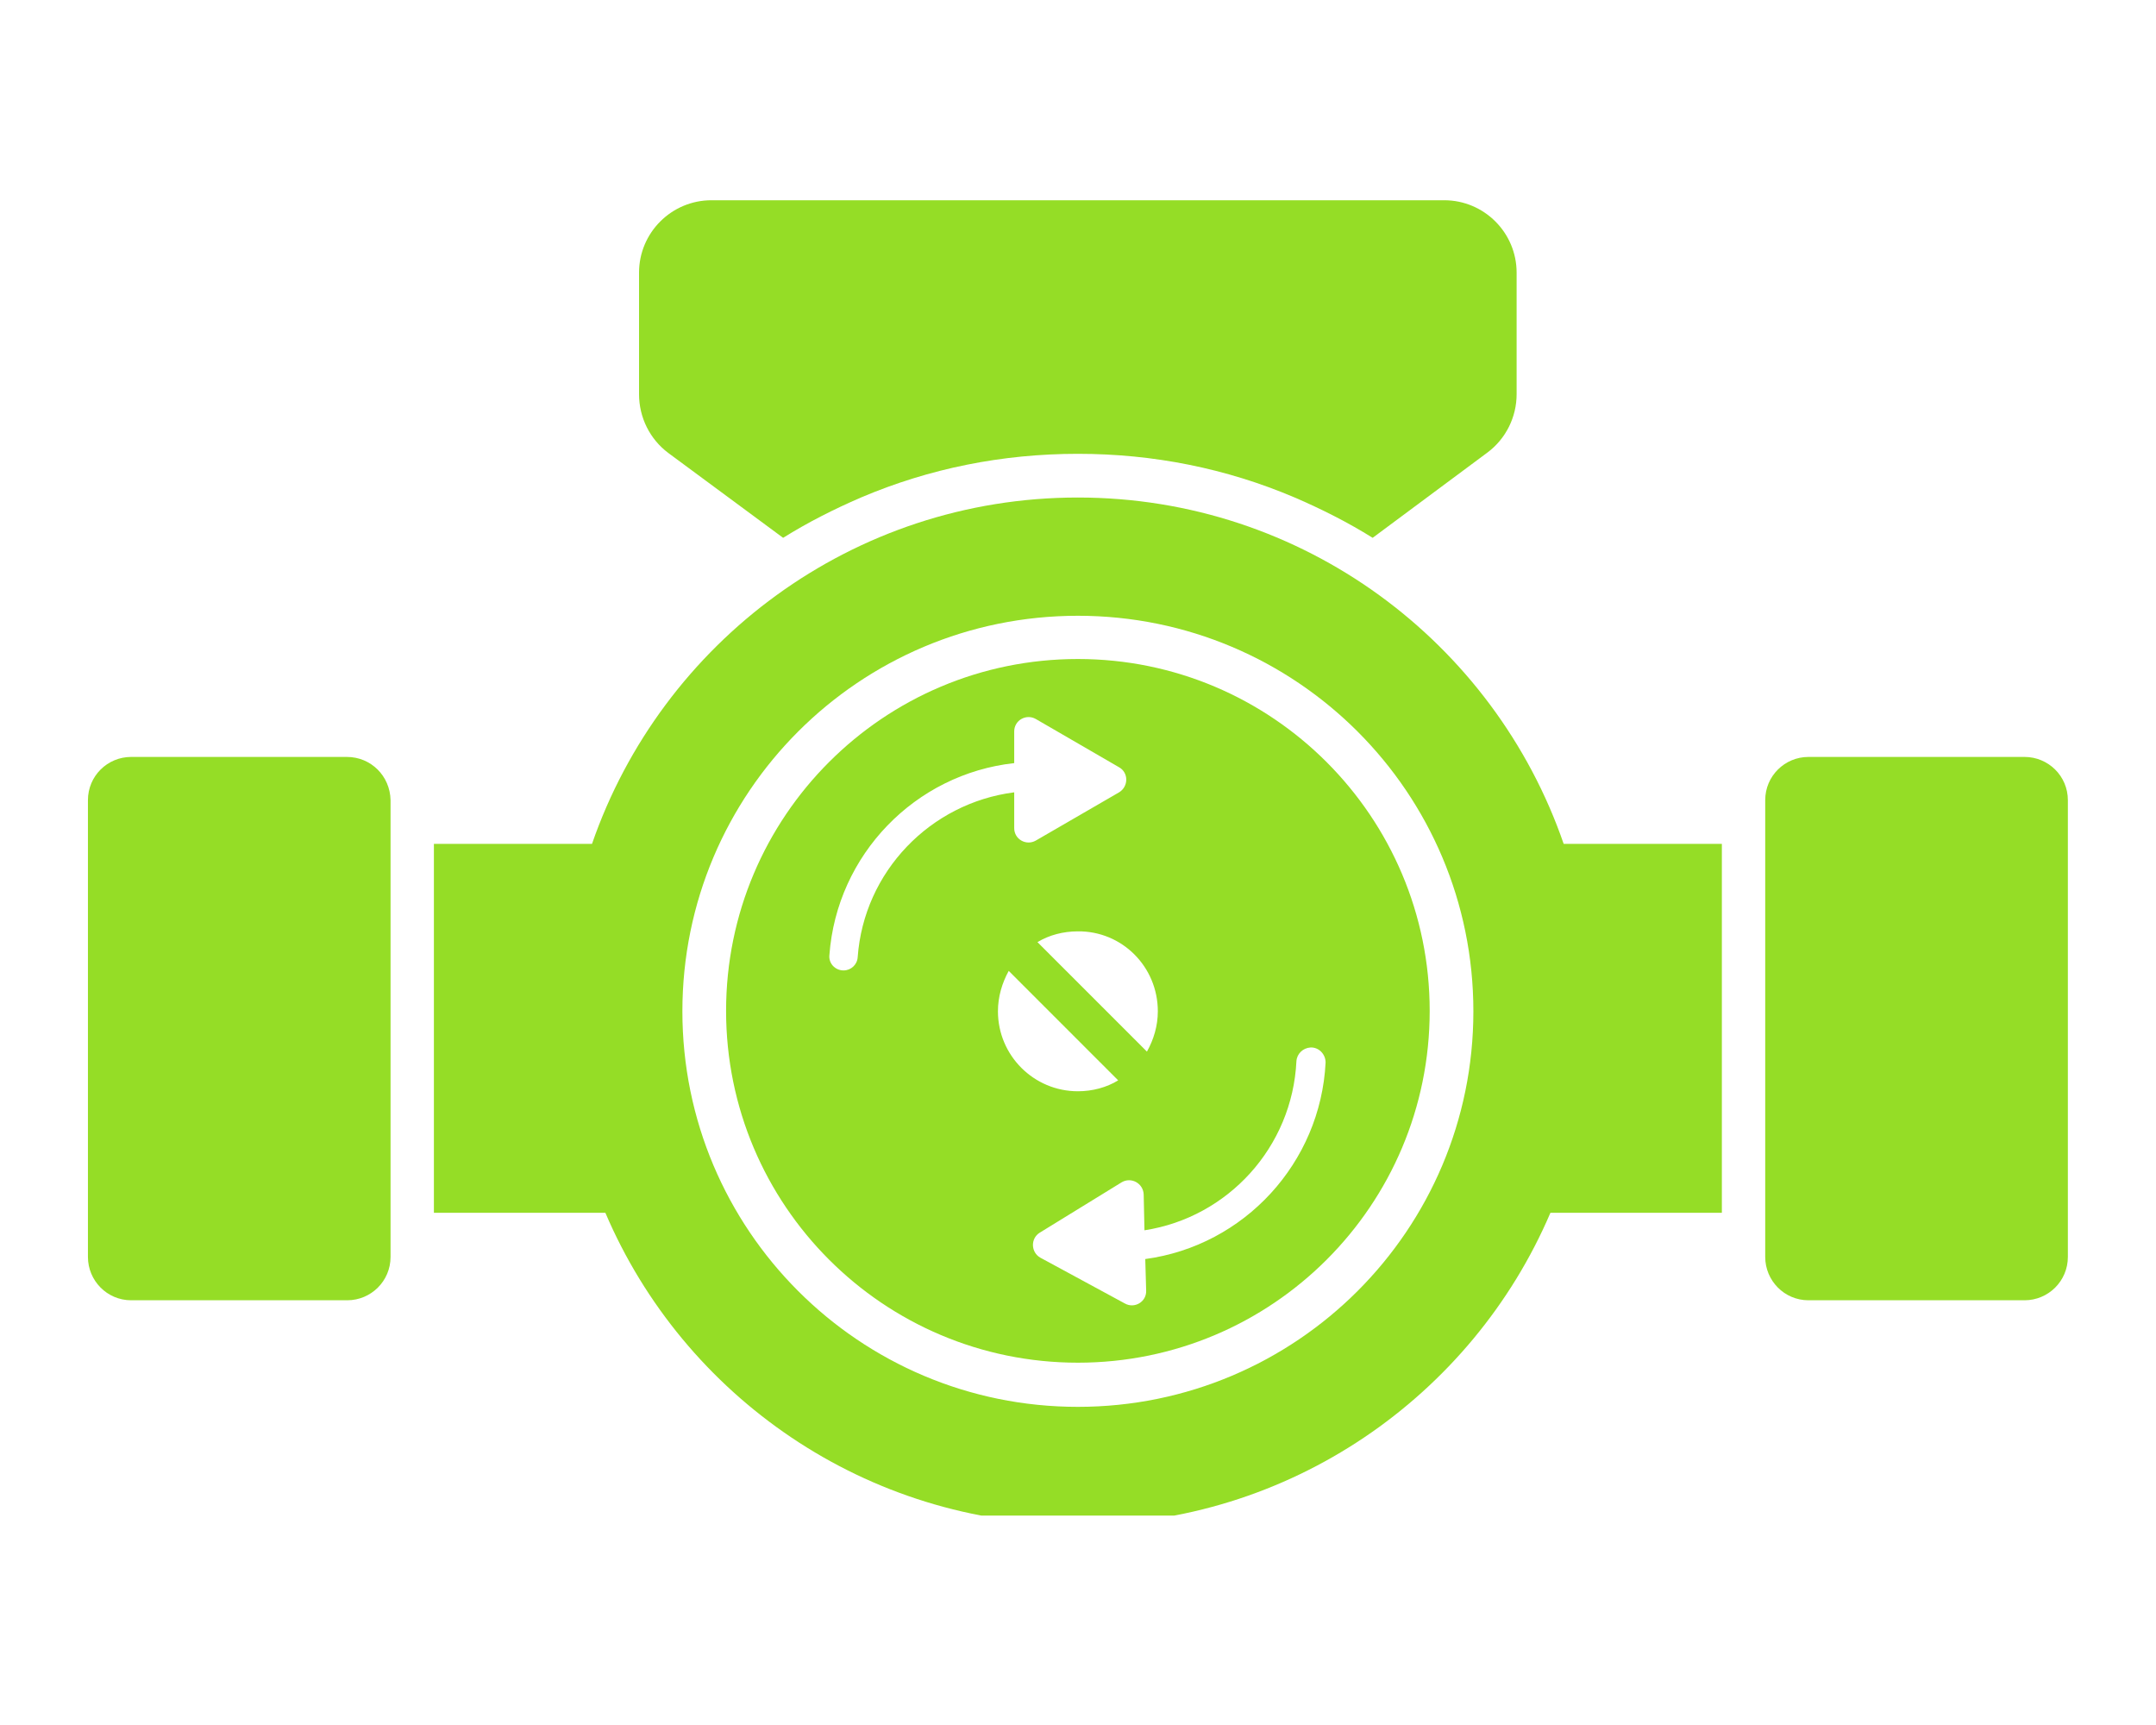 <svg xmlns="http://www.w3.org/2000/svg" xmlns:xlink="http://www.w3.org/1999/xlink" width="100" zoomAndPan="magnify" viewBox="0 0 75 60" height="80" preserveAspectRatio="xMidYMid meet" version="1.0"><defs><clipPath id="a14b287d1f"><path d="M 15 17 L 60 17 L 60 52.715 L 15 52.715 Z M 15 17 " clip-rule="nonzero"/></clipPath><clipPath id="77ea067eba"><path d="M 61 26 L 71.988 26 L 71.988 46 L 61 46 Z M 61 26 " clip-rule="nonzero"/></clipPath><clipPath id="b9e9c0bfe3"><path d="M 22 6.965 L 53 6.965 L 53 19 L 22 19 Z M 22 6.965 " clip-rule="nonzero"/></clipPath></defs><rect x="-7.5" width="90" fill="#ffffff" y="-6" height="72" fill-opacity="1"/><rect x="-7.5" width="90" fill="#ffffff" y="-6" height="72" fill-opacity="1"/><g clip-path="url(#a14b287d1f)"><path fill="#95dd26" d="M 37.496 17.305 C 29.66 17.305 23.016 22.344 20.594 29.352 L 15.094 29.352 L 15.094 42.184 L 21.059 42.184 C 23.781 48.57 30.125 53.031 37.496 53.031 C 44.867 53.031 51.211 48.555 53.934 42.184 L 59.898 42.184 L 59.898 29.352 L 54.395 29.352 C 51.977 22.344 45.328 17.305 37.496 17.305 Z M 37.496 48.934 C 29.891 48.934 23.738 42.777 23.738 35.176 C 23.738 27.57 29.891 21.418 37.496 21.418 C 45.098 21.418 51.254 27.57 51.254 35.176 C 51.254 42.777 45.098 48.934 37.496 48.934 Z M 37.496 48.934 " fill-opacity="1" fill-rule="nonzero"/></g><g clip-path="url(#77ea067eba)"><path fill="#95dd26" d="M 70.426 26.328 L 62.91 26.328 C 62.086 26.328 61.406 26.992 61.406 27.832 L 61.406 43.719 C 61.406 44.543 62.07 45.227 62.91 45.227 L 70.426 45.227 C 71.254 45.227 71.934 44.559 71.934 43.719 L 71.934 27.832 C 71.934 26.992 71.254 26.328 70.426 26.328 Z M 70.426 26.328 " fill-opacity="1" fill-rule="nonzero"/></g><path fill="#95dd26" d="M 12.066 26.328 L 4.562 26.328 C 3.738 26.328 3.059 26.992 3.059 27.832 L 3.059 43.719 C 3.059 44.543 3.723 45.227 4.562 45.227 L 12.078 45.227 C 12.906 45.227 13.586 44.559 13.586 43.719 L 13.586 27.832 C 13.57 26.992 12.906 26.328 12.066 26.328 Z M 12.066 26.328 " fill-opacity="1" fill-rule="nonzero"/><g clip-path="url(#b9e9c0bfe3)"><path fill="#95dd26" d="M 23.246 15.754 L 27.242 18.707 C 28.098 18.172 29.008 17.711 29.949 17.305 C 32.34 16.289 34.875 15.785 37.496 15.785 C 40.117 15.785 42.652 16.289 45.039 17.305 C 45.98 17.711 46.895 18.172 47.75 18.707 L 51.746 15.738 C 52.383 15.262 52.758 14.508 52.758 13.711 L 52.758 9.484 C 52.758 8.094 51.629 6.965 50.238 6.965 L 24.75 6.965 C 23.359 6.965 22.23 8.094 22.23 9.484 L 22.23 13.711 C 22.23 14.523 22.609 15.277 23.246 15.754 Z M 23.246 15.754 " fill-opacity="1" fill-rule="nonzero"/></g><path fill="#95dd26" d="M 37.496 22.922 C 30.734 22.922 25.258 28.398 25.258 35.16 C 25.258 41.922 30.734 47.398 37.496 47.398 C 44.258 47.398 49.734 41.922 49.734 35.16 C 49.734 28.41 44.258 22.922 37.496 22.922 Z M 40.277 35.176 C 40.277 35.68 40.133 36.16 39.898 36.578 L 36.09 32.77 C 36.496 32.523 36.988 32.395 37.496 32.395 C 39.031 32.379 40.277 33.625 40.277 35.176 Z M 29.836 33.293 C 29.82 33.555 29.602 33.754 29.344 33.754 C 29.051 33.754 28.82 33.508 28.852 33.219 C 29.109 29.73 31.832 26.922 35.281 26.543 L 35.281 25.441 C 35.281 25.051 35.699 24.82 36.031 25.008 L 38.93 26.688 C 39.262 26.875 39.262 27.355 38.93 27.559 L 36.031 29.238 C 35.699 29.426 35.281 29.195 35.281 28.805 L 35.281 27.559 C 32.355 27.934 30.051 30.324 29.836 33.293 Z M 34.715 35.176 C 34.715 34.668 34.859 34.191 35.09 33.77 L 38.898 37.578 C 38.496 37.824 38.004 37.957 37.496 37.957 C 35.961 37.957 34.715 36.711 34.715 35.176 Z M 46.113 36.957 C 45.938 40.445 43.289 43.328 39.84 43.793 L 39.871 44.891 C 39.887 45.281 39.465 45.527 39.133 45.34 L 36.191 43.746 C 35.859 43.559 35.844 43.082 36.164 42.879 L 39.016 41.125 C 39.348 40.926 39.77 41.156 39.785 41.547 L 39.812 42.793 C 42.723 42.344 44.953 39.895 45.098 36.914 C 45.113 36.652 45.328 36.449 45.59 36.434 C 45.879 36.422 46.113 36.668 46.113 36.957 Z M 46.113 36.957 " fill-opacity="1" fill-rule="nonzero"/></svg>